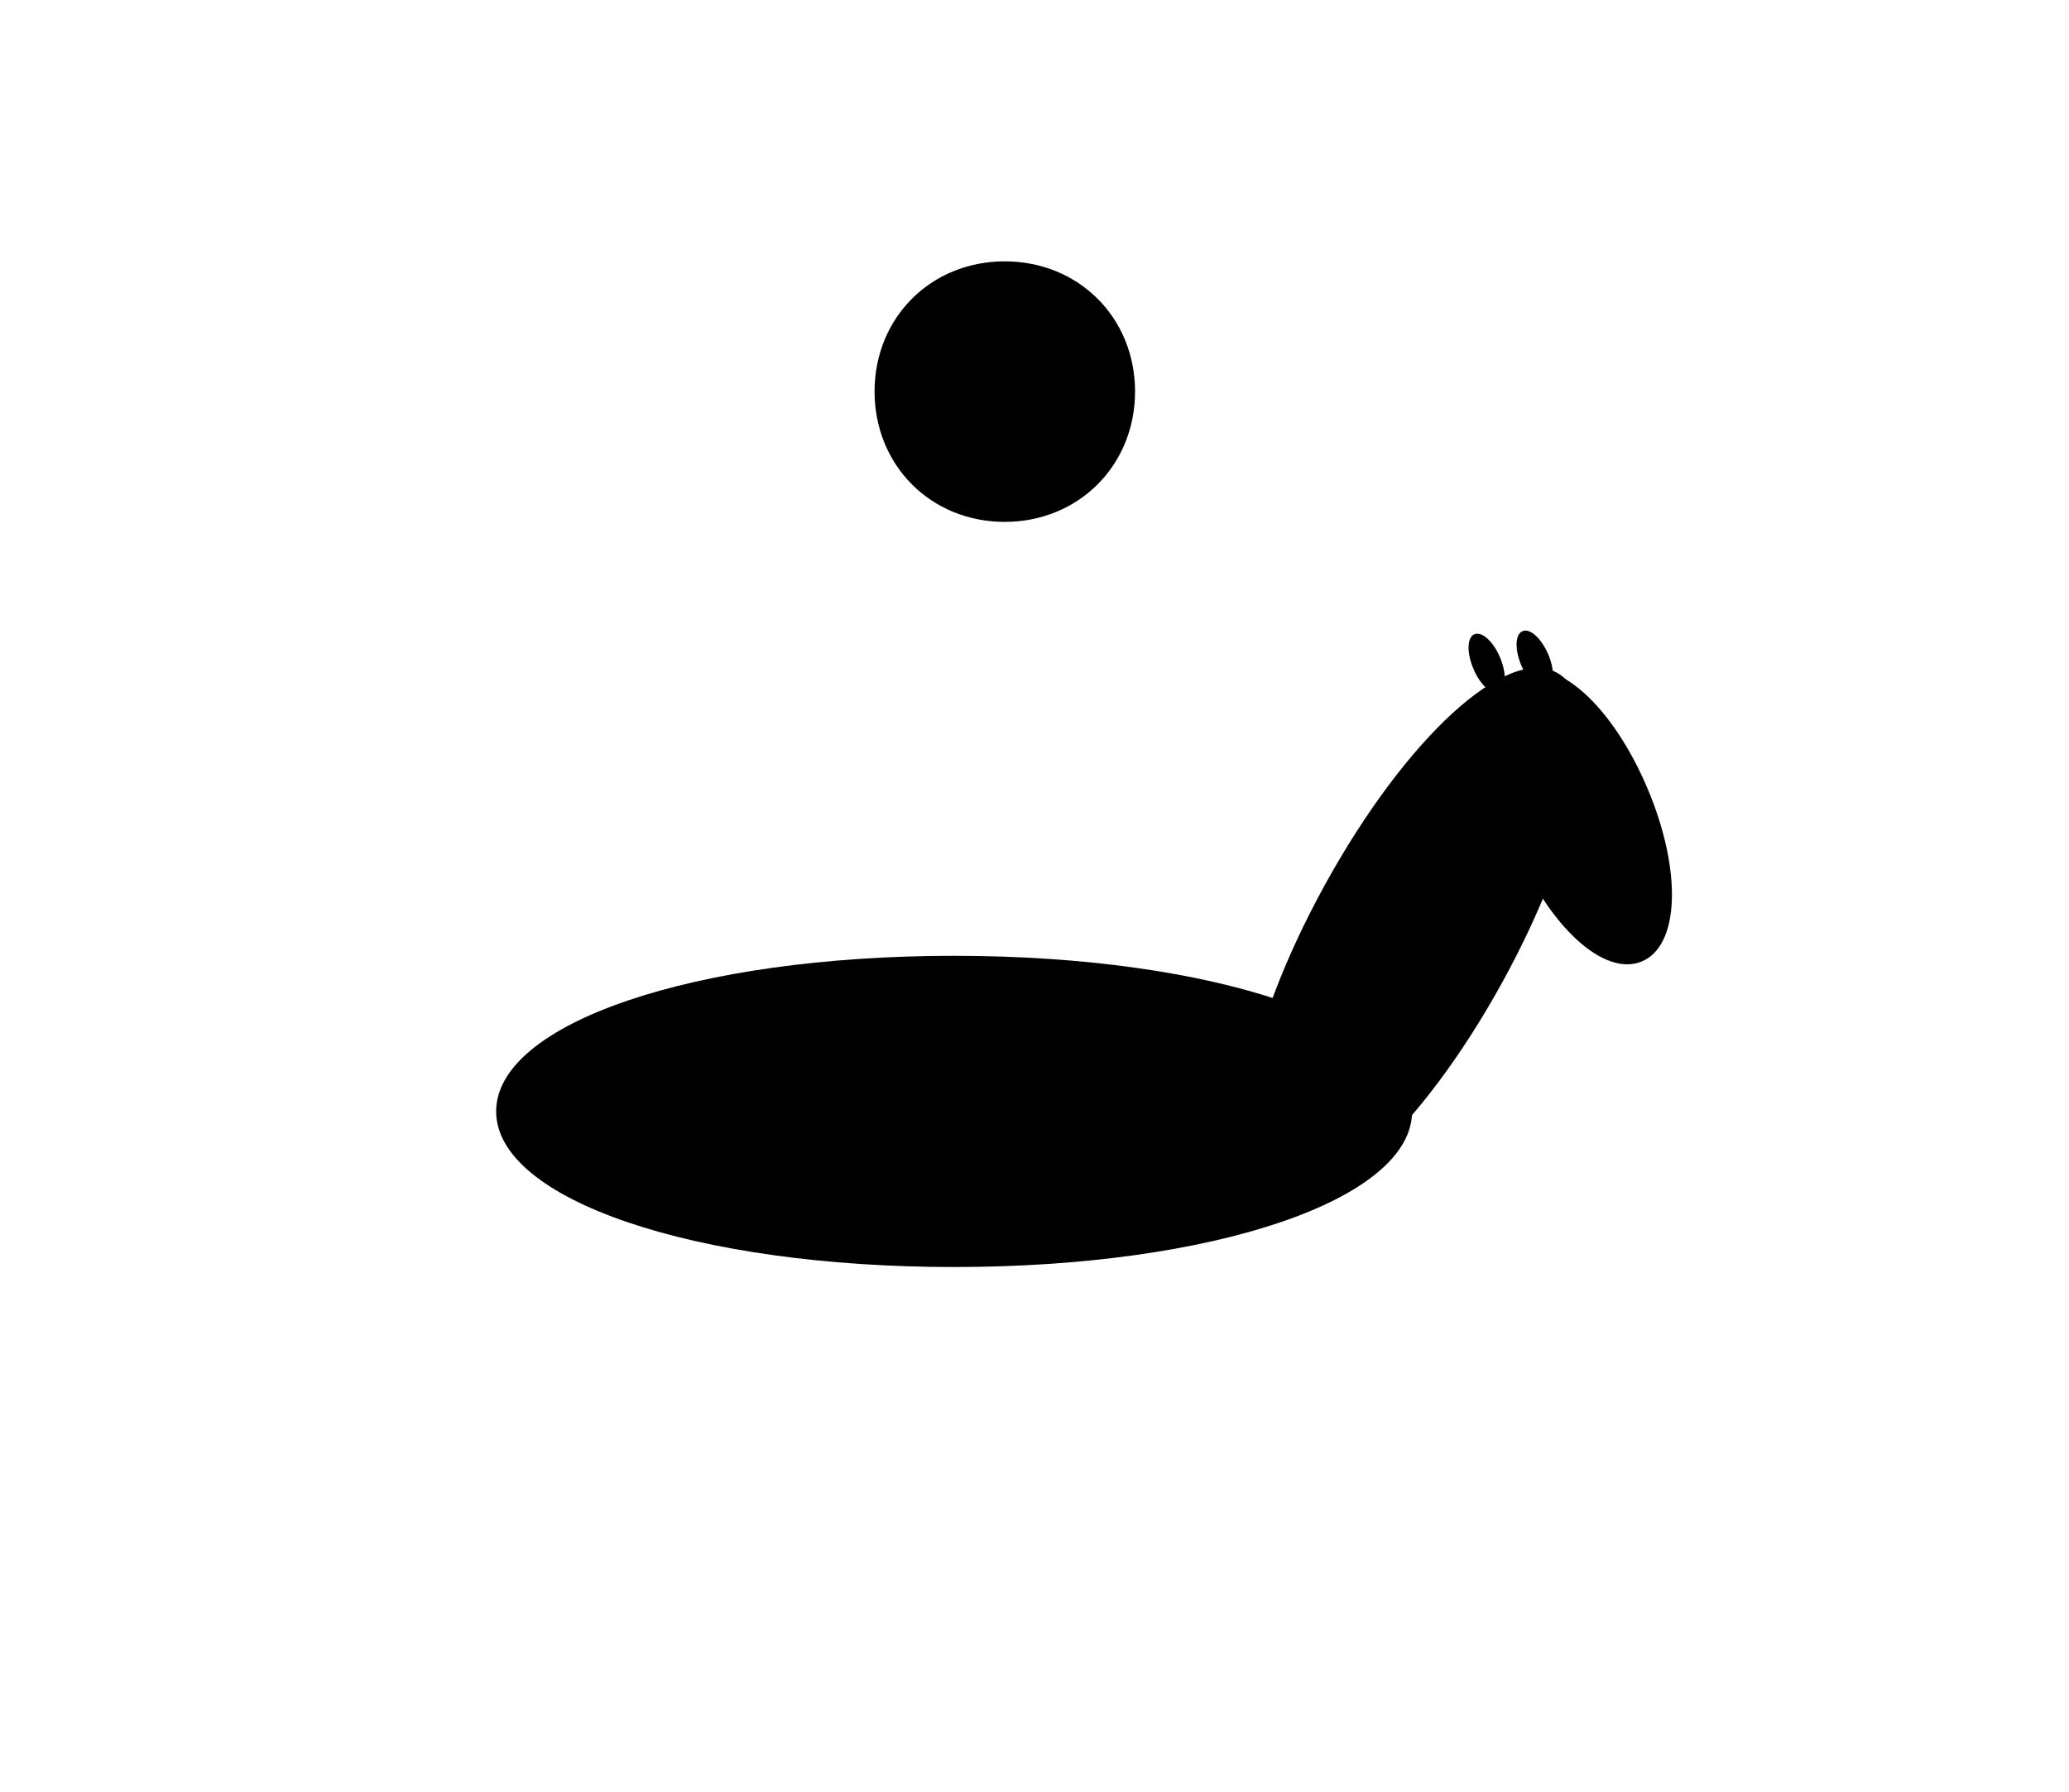 <?xml version="1.0" encoding="UTF-8"?>
<!DOCTYPE svg PUBLIC "-//W3C//DTD SVG 1.1//EN" "http://www.w3.org/Graphics/SVG/1.1/DTD/svg11.dtd">
<svg version="1.2" width="100mm" height="86.6mm" viewBox="0 0 10000 8660" preserveAspectRatio="xMidYMid" fill-rule="evenodd" stroke-width="28.222" stroke-linejoin="round" xmlns="http://www.w3.org/2000/svg" xmlns:ooo="http://xml.openoffice.org/svg/export" xmlns:xlink="http://www.w3.org/1999/xlink" xmlns:presentation="http://sun.com/xmlns/staroffice/presentation" xmlns:smil="http://www.w3.org/2001/SMIL20/" xmlns:anim="urn:oasis:names:tc:opendocument:xmlns:animation:1.0" xml:space="preserve">
 <defs class="ClipPathGroup">
  <clipPath id="presentation_clip_path" clipPathUnits="userSpaceOnUse">
   <rect x="0" y="0" width="10000" height="8660"/>
  </clipPath>
  <clipPath id="presentation_clip_path_shrink" clipPathUnits="userSpaceOnUse">
   <rect x="10" y="8" width="9980" height="8643"/>
  </clipPath>
 </defs>
 <defs class="TextShapeIndex">
  <g ooo:slide="id1" ooo:id-list="id3 id4 id5 id6 id7 id8 id9 id10 id11 id12 id13 id14 id15 id16 id17 id18 id19 id20 id21 id22 id23 id24 id25 id26 id27 id28"/>
 </defs>
 <defs class="EmbeddedBulletChars">
  <g id="bullet-char-template-57356" transform="scale(0,-0)">
   <path d="M 580,1141 L 1163,571 580,0 -4,571 580,1141 Z"/>
  </g>
  <g id="bullet-char-template-57354" transform="scale(0,-0)">
   <path d="M 8,1128 L 1137,1128 1137,0 8,0 8,1128 Z"/>
  </g>
  <g id="bullet-char-template-10146" transform="scale(0,-0)">
   <path d="M 174,0 L 602,739 174,1481 1456,739 174,0 Z M 1358,739 L 309,1346 659,739 1358,739 Z"/>
  </g>
  <g id="bullet-char-template-10132" transform="scale(0,-0)">
   <path d="M 2015,739 L 1276,0 717,0 1260,543 174,543 174,936 1260,936 717,1481 1274,1481 2015,739 Z"/>
  </g>
  <g id="bullet-char-template-10007" transform="scale(0,-0)">
   <path d="M 0,-2 C -7,14 -16,27 -25,37 L 356,567 C 262,823 215,952 215,954 215,979 228,992 255,992 264,992 276,990 289,987 310,991 331,999 354,1012 L 381,999 492,748 772,1049 836,1024 860,1049 C 881,1039 901,1025 922,1006 886,937 835,863 770,784 769,783 710,716 594,584 L 774,223 C 774,196 753,168 711,139 L 727,119 C 717,90 699,76 672,76 641,76 570,178 457,381 L 164,-76 C 142,-110 111,-127 72,-127 30,-127 9,-110 8,-76 1,-67 -2,-52 -2,-32 -2,-23 -1,-13 0,-2 Z"/>
  </g>
  <g id="bullet-char-template-10004" transform="scale(0,-0)">
   <path d="M 285,-33 C 182,-33 111,30 74,156 52,228 41,333 41,471 41,549 55,616 82,672 116,743 169,778 240,778 293,778 328,747 346,684 L 369,508 C 377,444 397,411 428,410 L 1163,1116 C 1174,1127 1196,1133 1229,1133 1271,1133 1292,1118 1292,1087 L 1292,965 C 1292,929 1282,901 1262,881 L 442,47 C 390,-6 338,-33 285,-33 Z"/>
  </g>
  <g id="bullet-char-template-9679" transform="scale(0,-0)">
   <path d="M 813,0 C 632,0 489,54 383,161 276,268 223,411 223,592 223,773 276,916 383,1023 489,1130 632,1184 813,1184 992,1184 1136,1130 1245,1023 1353,916 1407,772 1407,592 1407,412 1353,268 1245,161 1136,54 992,0 813,0 Z"/>
  </g>
  <g id="bullet-char-template-8226" transform="scale(0,-0)">
   <path d="M 346,457 C 273,457 209,483 155,535 101,586 74,649 74,723 74,796 101,859 155,911 209,963 273,989 346,989 419,989 480,963 531,910 582,859 608,796 608,723 608,648 583,586 532,535 482,483 420,457 346,457 Z"/>
  </g>
  <g id="bullet-char-template-8211" transform="scale(0,-0)">
   <path d="M -4,459 L 1135,459 1135,606 -4,606 -4,459 Z"/>
  </g>
  <g id="bullet-char-template-61548" transform="scale(0,-0)">
   <path d="M 173,740 C 173,903 231,1043 346,1159 462,1274 601,1332 765,1332 928,1332 1067,1274 1183,1159 1299,1043 1357,903 1357,740 1357,577 1299,437 1183,322 1067,206 928,148 765,148 601,148 462,206 346,322 231,437 173,577 173,740 Z"/>
  </g>
 </defs>
 <defs class="TextEmbeddedBitmaps"/>
 <g>
  <g id="id2" class="Master_Slide">
   <g id="bg-id2" class="Background"/>
   <g id="bo-id2" class="BackgroundObjects"/>
  </g>
 </g>
 <g class="SlideGroup">
  <g>
   <g id="container-id1">
    <g id="id1" class="Slide" clip-path="url(#presentation_clip_path)">
     <g class="Page">
      <g class="Group">
       <g class="com.sun.star.drawing.CustomShape">
        <g id="id3">
         <rect class="BoundingBox" stroke="none" fill="none" x="4227" y="1263" width="1261" height="1261"/>
         <path d="M 4856,1263 C 5213,1263 5486,1535 5486,1892 5486,2249 5213,2522 4856,2522 4499,2522 4227,2249 4227,1892 4227,1535 4499,1263 4856,1263 Z M 4227,1263 L 4227,1263 Z M 5487,2523 L 5487,2523 Z"/>
        </g>
       </g>
       <g class="com.sun.star.drawing.LineShape">
        <g id="id4">
         <rect class="BoundingBox" stroke="none" fill="none" x="3930" y="4363" width="1017" height="1352"/>
         <path stroke-width="176" stroke-linejoin="round" d="M 4019,5626 L 4858,4452"/>
        </g>
       </g>
       <g class="com.sun.star.drawing.LineShape">
        <g id="id5">
         <rect class="BoundingBox" stroke="none" fill="none" x="4769" y="2350" width="178" height="2275"/>
         <path stroke-width="176" stroke-linejoin="round" d="M 4858,2438 L 4858,4536"/>
        </g>
       </g>
       <g class="com.sun.star.drawing.LineShape">
        <g id="id6">
         <rect class="BoundingBox" stroke="none" fill="none" x="4769" y="4363" width="1017" height="1352"/>
         <path stroke-width="176" stroke-linejoin="round" d="M 5696,5626 L 4858,4452"/>
        </g>
       </g>
       <g class="com.sun.star.drawing.LineShape">
        <g id="id7">
         <rect class="BoundingBox" stroke="none" fill="none" x="4015" y="3105" width="933" height="514"/>
         <path stroke-width="176" stroke-linejoin="round" d="M 4103,3529 L 4859,3194"/>
        </g>
       </g>
       <g class="com.sun.star.drawing.LineShape">
        <g id="id8">
         <rect class="BoundingBox" stroke="none" fill="none" x="4769" y="3105" width="598" height="1017"/>
         <path stroke-width="176" stroke-linejoin="round" d="M 5278,4033 L 4858,3194"/>
        </g>
       </g>
       <g class="com.sun.star.drawing.LineShape">
        <g id="id9">
         <rect class="BoundingBox" stroke="none" fill="none" x="5105" y="3524" width="1017" height="598"/>
         <path stroke-width="176" stroke-linejoin="round" d="M 5193,4033 L 6032,3613"/>
        </g>
       </g>
       <g class="com.sun.star.drawing.LineShape">
        <g id="id10">
         <rect class="BoundingBox" stroke="none" fill="none" x="4035" y="3369" width="345" height="681"/>
         <path stroke-width="176" stroke-linejoin="round" d="M 4291,3961 L 4123,3458"/>
        </g>
       </g>
       <g class="com.sun.star.drawing.CustomShape">
        <g id="id11">
         <rect class="BoundingBox" stroke="none" fill="none" x="2397" y="4619" width="4430" height="1507"/>
         <path stroke="none" d="M 4611,4619 C 5866,4619 6825,4945 6825,5371 6825,5797 5866,6123 4611,6123 3356,6123 2398,5797 2398,5371 2398,4945 3356,4619 4611,4619 Z M 2398,4619 L 2398,4619 Z M 6826,6124 L 6826,6124 Z"/>
        </g>
       </g>
       <g class="com.sun.star.drawing.LineShape">
        <g id="id12">
         <rect class="BoundingBox" stroke="none" fill="none" x="2542" y="5688" width="525" height="1103"/>
         <path stroke-width="176" stroke-linejoin="round" d="M 2631,6702 L 2978,5776"/>
        </g>
       </g>
       <g class="com.sun.star.drawing.LineShape">
        <g id="id13">
         <rect class="BoundingBox" stroke="none" fill="none" x="3005" y="5688" width="193" height="1005"/>
         <path stroke-width="176" stroke-linejoin="round" d="M 3093,6603 L 3108,5776"/>
        </g>
       </g>
       <g class="com.sun.star.drawing.LineShape">
        <g id="id14">
         <rect class="BoundingBox" stroke="none" fill="none" x="5854" y="5688" width="612" height="1219"/>
         <path stroke-width="176" stroke-linejoin="round" d="M 5943,6818 L 6377,5776"/>
        </g>
       </g>
       <g class="com.sun.star.drawing.LineShape">
        <g id="id15">
         <rect class="BoundingBox" stroke="none" fill="none" x="6288" y="5572" width="901" height="757"/>
         <path stroke-width="176" stroke-linejoin="round" d="M 7100,6239 L 6377,5661"/>
        </g>
       </g>
       <g class="com.sun.star.drawing.LineShape">
        <g id="id16">
         <rect class="BoundingBox" stroke="none" fill="none" x="2513" y="6498" width="670" height="872"/>
         <path stroke-width="176" stroke-linejoin="round" d="M 3093,7280 L 2602,6586"/>
        </g>
       </g>
       <g class="com.sun.star.drawing.LineShape">
        <g id="id17">
         <rect class="BoundingBox" stroke="none" fill="none" x="3005" y="6382" width="670" height="988"/>
         <path stroke-width="176" stroke-linejoin="round" d="M 3585,7280 L 3093,6470"/>
        </g>
       </g>
       <g class="com.sun.star.drawing.LineShape">
        <g id="id18">
         <rect class="BoundingBox" stroke="none" fill="none" x="5434" y="6613" width="656" height="872"/>
         <path stroke-width="176" stroke-linejoin="round" d="M 5523,7396 L 6001,6702"/>
        </g>
       </g>
       <g class="com.sun.star.drawing.LineShape">
        <g id="id19">
         <rect class="BoundingBox" stroke="none" fill="none" x="6505" y="6035" width="611" height="756"/>
         <path stroke-width="176" stroke-linejoin="round" d="M 6593,6702 L 7027,6123"/>
        </g>
       </g>
       <g class="com.sun.star.drawing.CustomShape">
        <g id="id20">
         <rect class="BoundingBox" stroke="none" fill="none" x="5709" y="3227" width="2248" height="2571"/>
         <path stroke="none" d="M 6403,4277 C 6797,3562 7283,3118 7525,3251 7768,3384 7654,4032 7261,4747 6867,5462 6381,5906 6139,5773 5896,5640 6010,4992 6403,4277 Z M 5710,5538 L 5710,5538 Z M 7956,3486 L 7956,3486 Z"/>
        </g>
       </g>
       <g class="com.sun.star.drawing.CustomShape">
        <g id="id21">
         <rect class="BoundingBox" stroke="none" fill="none" x="7026" y="3236" width="1234" height="1425"/>
         <path stroke="none" d="M 7348,3250 C 7531,3173 7797,3417 7964,3813 8130,4208 8118,4569 7936,4646 7753,4723 7487,4479 7320,4083 7154,3688 7166,3327 7348,3250 Z M 7027,3386 L 7027,3386 Z M 8259,4511 L 8259,4511 Z"/>
        </g>
       </g>
       <g class="com.sun.star.drawing.LineShape">
        <g id="id22">
         <rect class="BoundingBox" stroke="none" fill="none" x="3786" y="2564" width="3215" height="2723"/>
         <path stroke-width="176" stroke-linejoin="round" d="M 3874,5198 L 6911,2652"/>
        </g>
       </g>
       <g class="com.sun.star.drawing.LineShape">
        <g id="id23">
         <rect class="BoundingBox" stroke="none" fill="none" x="6560" y="2773" width="419" height="454"/>
         <path stroke-width="176" stroke-linejoin="round" d="M 6889,3137 L 6649,2862"/>
        </g>
       </g>
       <g class="com.sun.star.drawing.LineShape">
        <g id="id24">
         <rect class="BoundingBox" stroke="none" fill="none" x="6709" y="2448" width="870" height="759"/>
         <path stroke-width="176" stroke-linejoin="round" d="M 6798,3118 L 7490,2537"/>
        </g>
       </g>
       <g class="com.sun.star.drawing.CustomShape">
        <g id="id25">
         <rect class="BoundingBox" stroke="none" fill="none" x="7062" y="3062" width="249" height="286"/>
         <path stroke="none" d="M 7126,3065 C 7162,3050 7217,3099 7250,3177 7283,3256 7280,3328 7244,3344 7208,3359 7154,3310 7121,3231 7088,3153 7091,3080 7126,3065 Z M 7063,3092 L 7063,3092 Z M 7310,3317 L 7310,3317 Z"/>
        </g>
       </g>
       <g class="com.sun.star.drawing.CustomShape">
        <g id="id26">
         <rect class="BoundingBox" stroke="none" fill="none" x="7294" y="3047" width="250" height="285"/>
         <path stroke="none" d="M 7359,3050 C 7395,3035 7449,3084 7483,3162 7516,3240 7513,3313 7477,3328 7441,3343 7387,3294 7353,3216 7320,3138 7323,3065 7359,3050 Z M 7294,3077 L 7294,3077 Z M 7543,3301 L 7543,3301 Z"/>
        </g>
       </g>
       <g class="com.sun.star.drawing.LineShape">
        <g id="id27">
         <rect class="BoundingBox" stroke="none" fill="none" x="1654" y="5132" width="640" height="1220"/>
         <path stroke-width="176" stroke-linejoin="round" d="M 1742,6262 L 2205,5221"/>
        </g>
       </g>
       <g class="com.sun.star.drawing.LineShape">
        <g id="id28">
         <rect class="BoundingBox" stroke="none" fill="none" x="2001" y="5017" width="756" height="409"/>
         <path stroke-width="176" stroke-linejoin="round" d="M 2089,5337 L 2668,5105"/>
        </g>
       </g>
      </g>
     </g>
    </g>
   </g>
  </g>
 </g>
</svg>